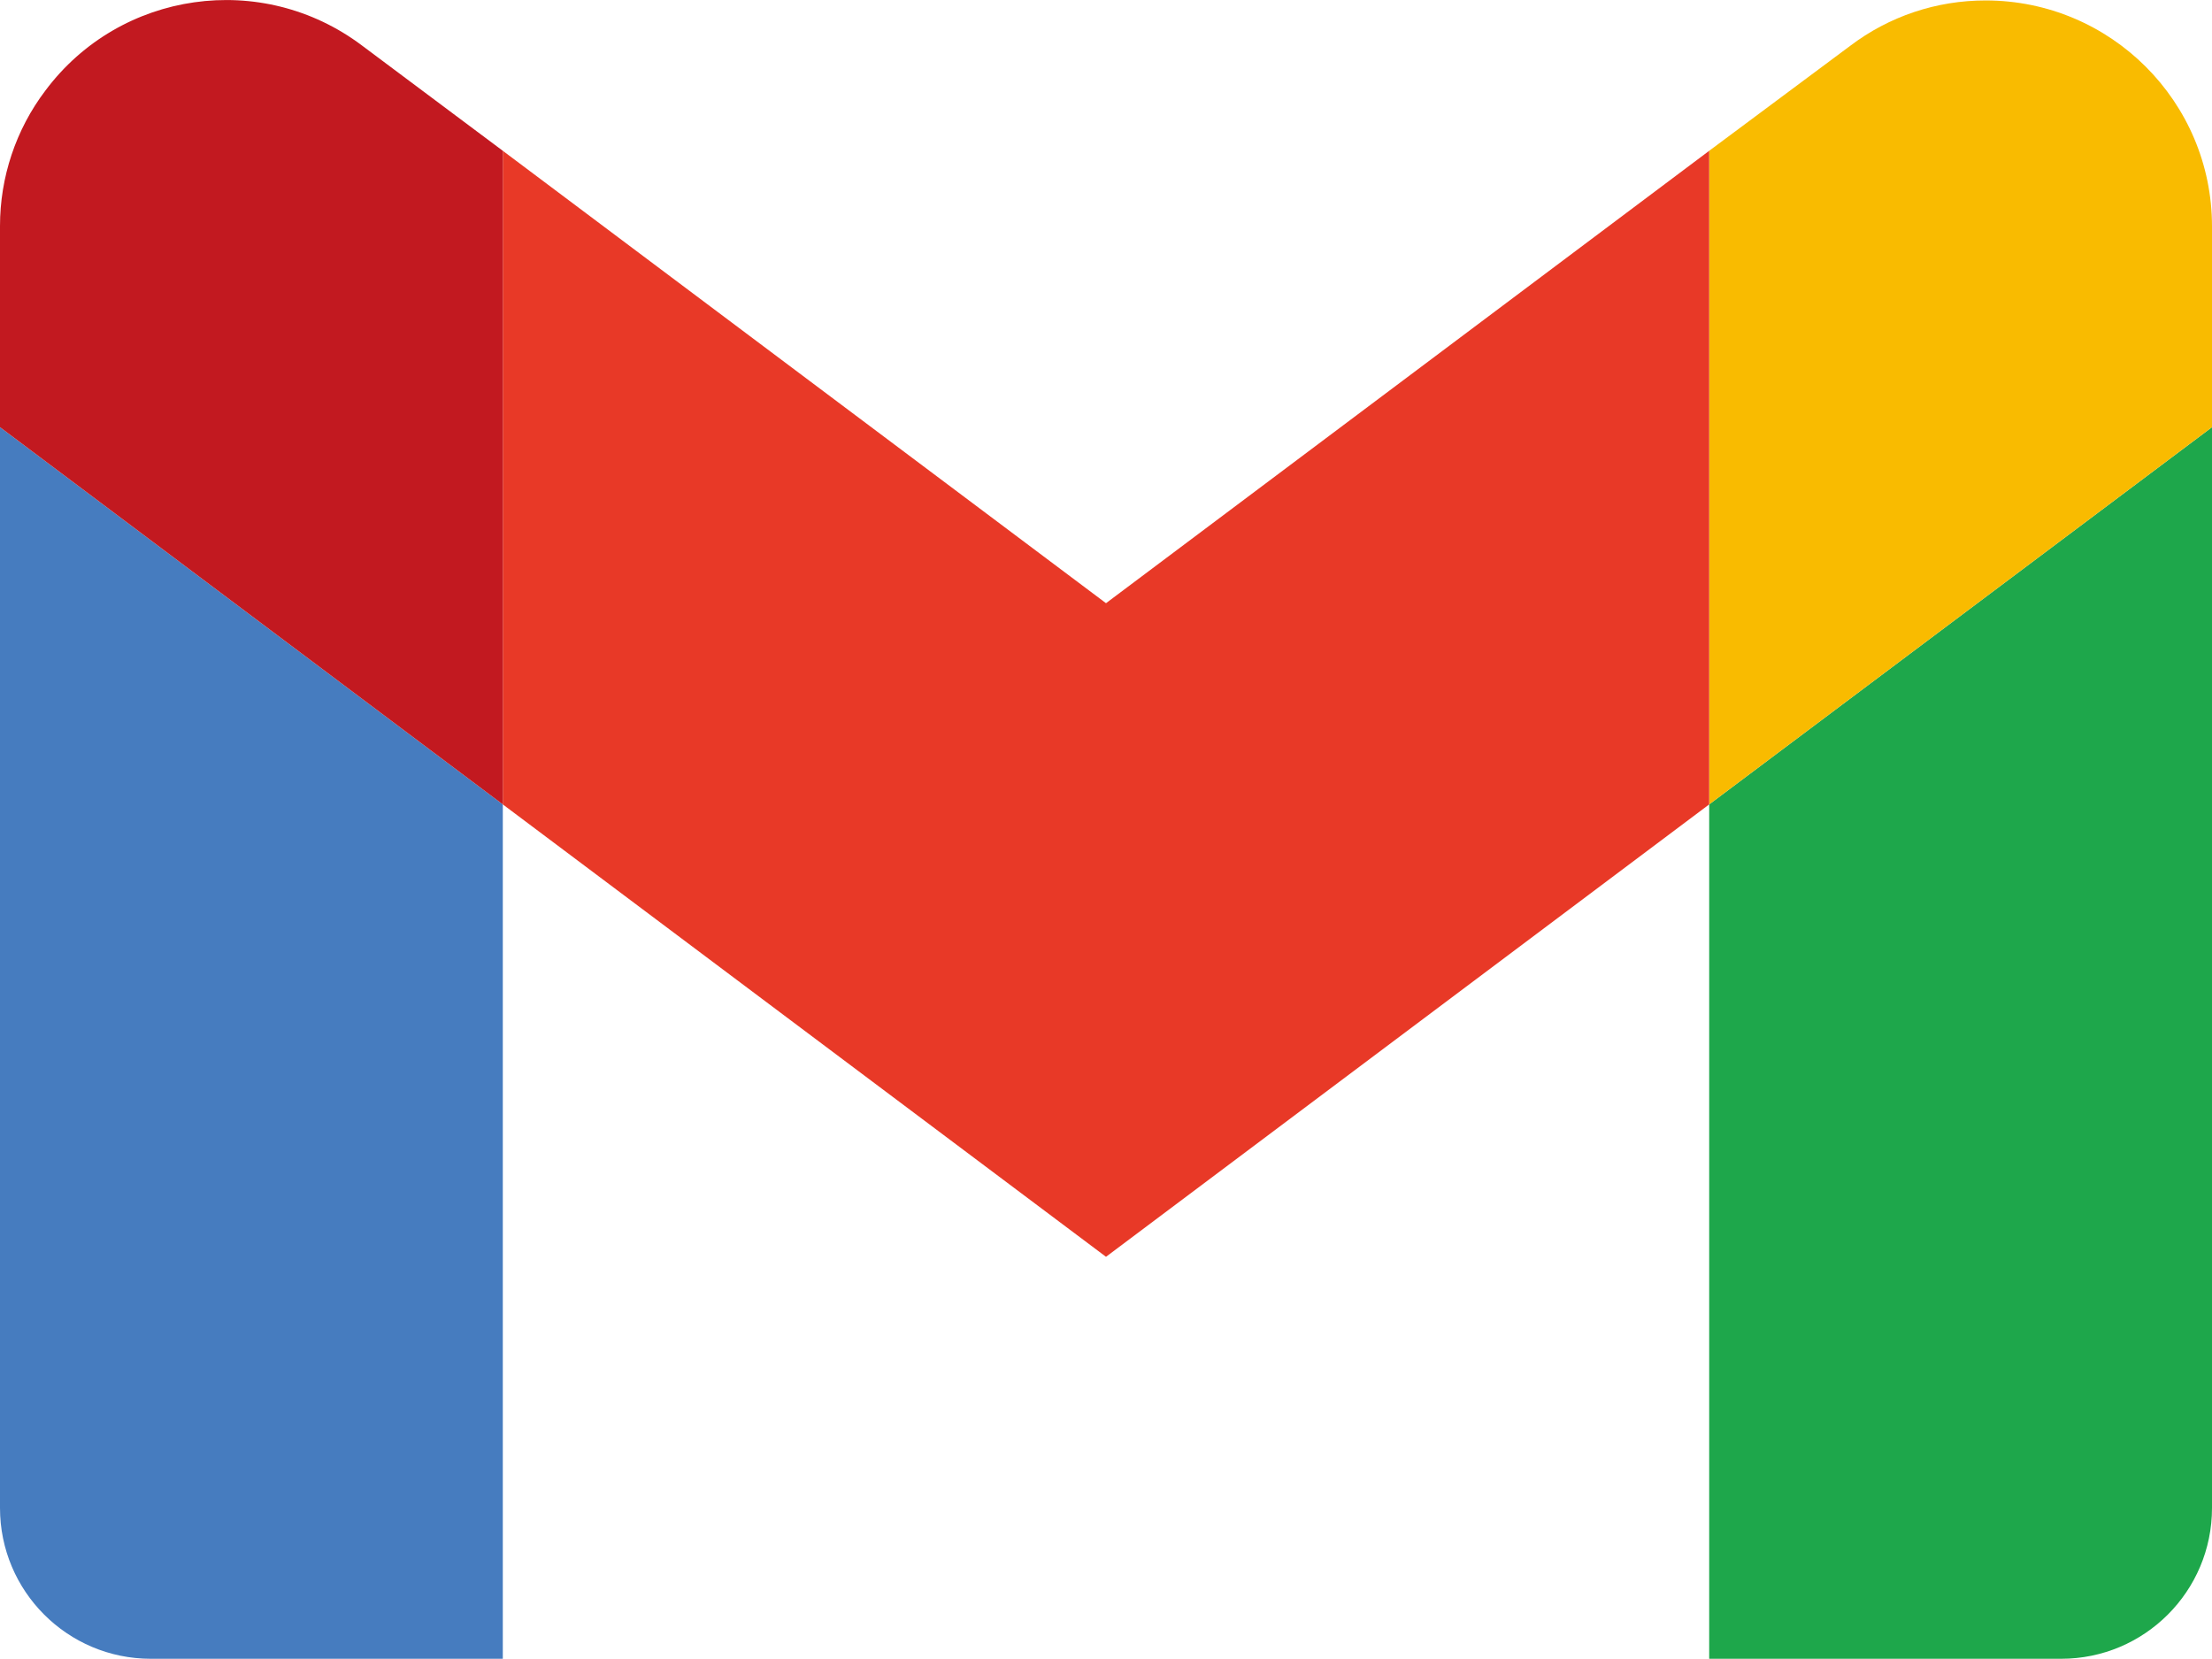 <?xml version="1.0" encoding="utf-8"?>
<!-- Generator: Adobe Illustrator 24.2.3, SVG Export Plug-In . SVG Version: 6.00 Build 0)  -->
<svg version="1.1" id="Layer_1" xmlns="http://www.w3.org/2000/svg" xmlns:xlink="http://www.w3.org/1999/xlink" x="0px" y="0px"
	 width="491.4px" height="368.5px" viewBox="0 0 491.4 368.5" style="enable-background:new 0 0 491.4 368.5;" xml:space="preserve"
	>
<style type="text/css">
	.st0{fill:#467CBF;}
	.st1{fill:#1EA74B;}
	.st2{fill:#F9BB00;}
	.st3{fill:#E83927;}
	.st4{fill:#C21920;}
</style>
<path class="st0" d="M33.5,368.5h78.2V178.7L0,94.9V335C0,353.5,15,368.5,33.5,368.5z"/>
<path class="st1" d="M379.7,368.5h78.2c18.5,0,33.5-15,33.5-33.5V94.9l-111.7,83.8V368.5z"/>
<path class="st2" d="M379.7,33.5v145.2l111.7-83.8V50.3c0-27.7-22.5-50.2-50.3-50.2c-10.9,0-21.4,3.5-30.1,10.1L379.7,33.5z"/>
<polygon class="st3" points="111.7,178.7 111.7,33.5 245.7,134 379.7,33.5 379.7,178.7 245.7,279.2 "/>
<path class="st4" d="M0,50.2v44.7l111.7,83.8V33.5L80.4,10.1C58.2-6.6,26.7-2.1,10.1,20.1C3.5,28.8,0,39.4,0,50.2z"/>
</svg>
